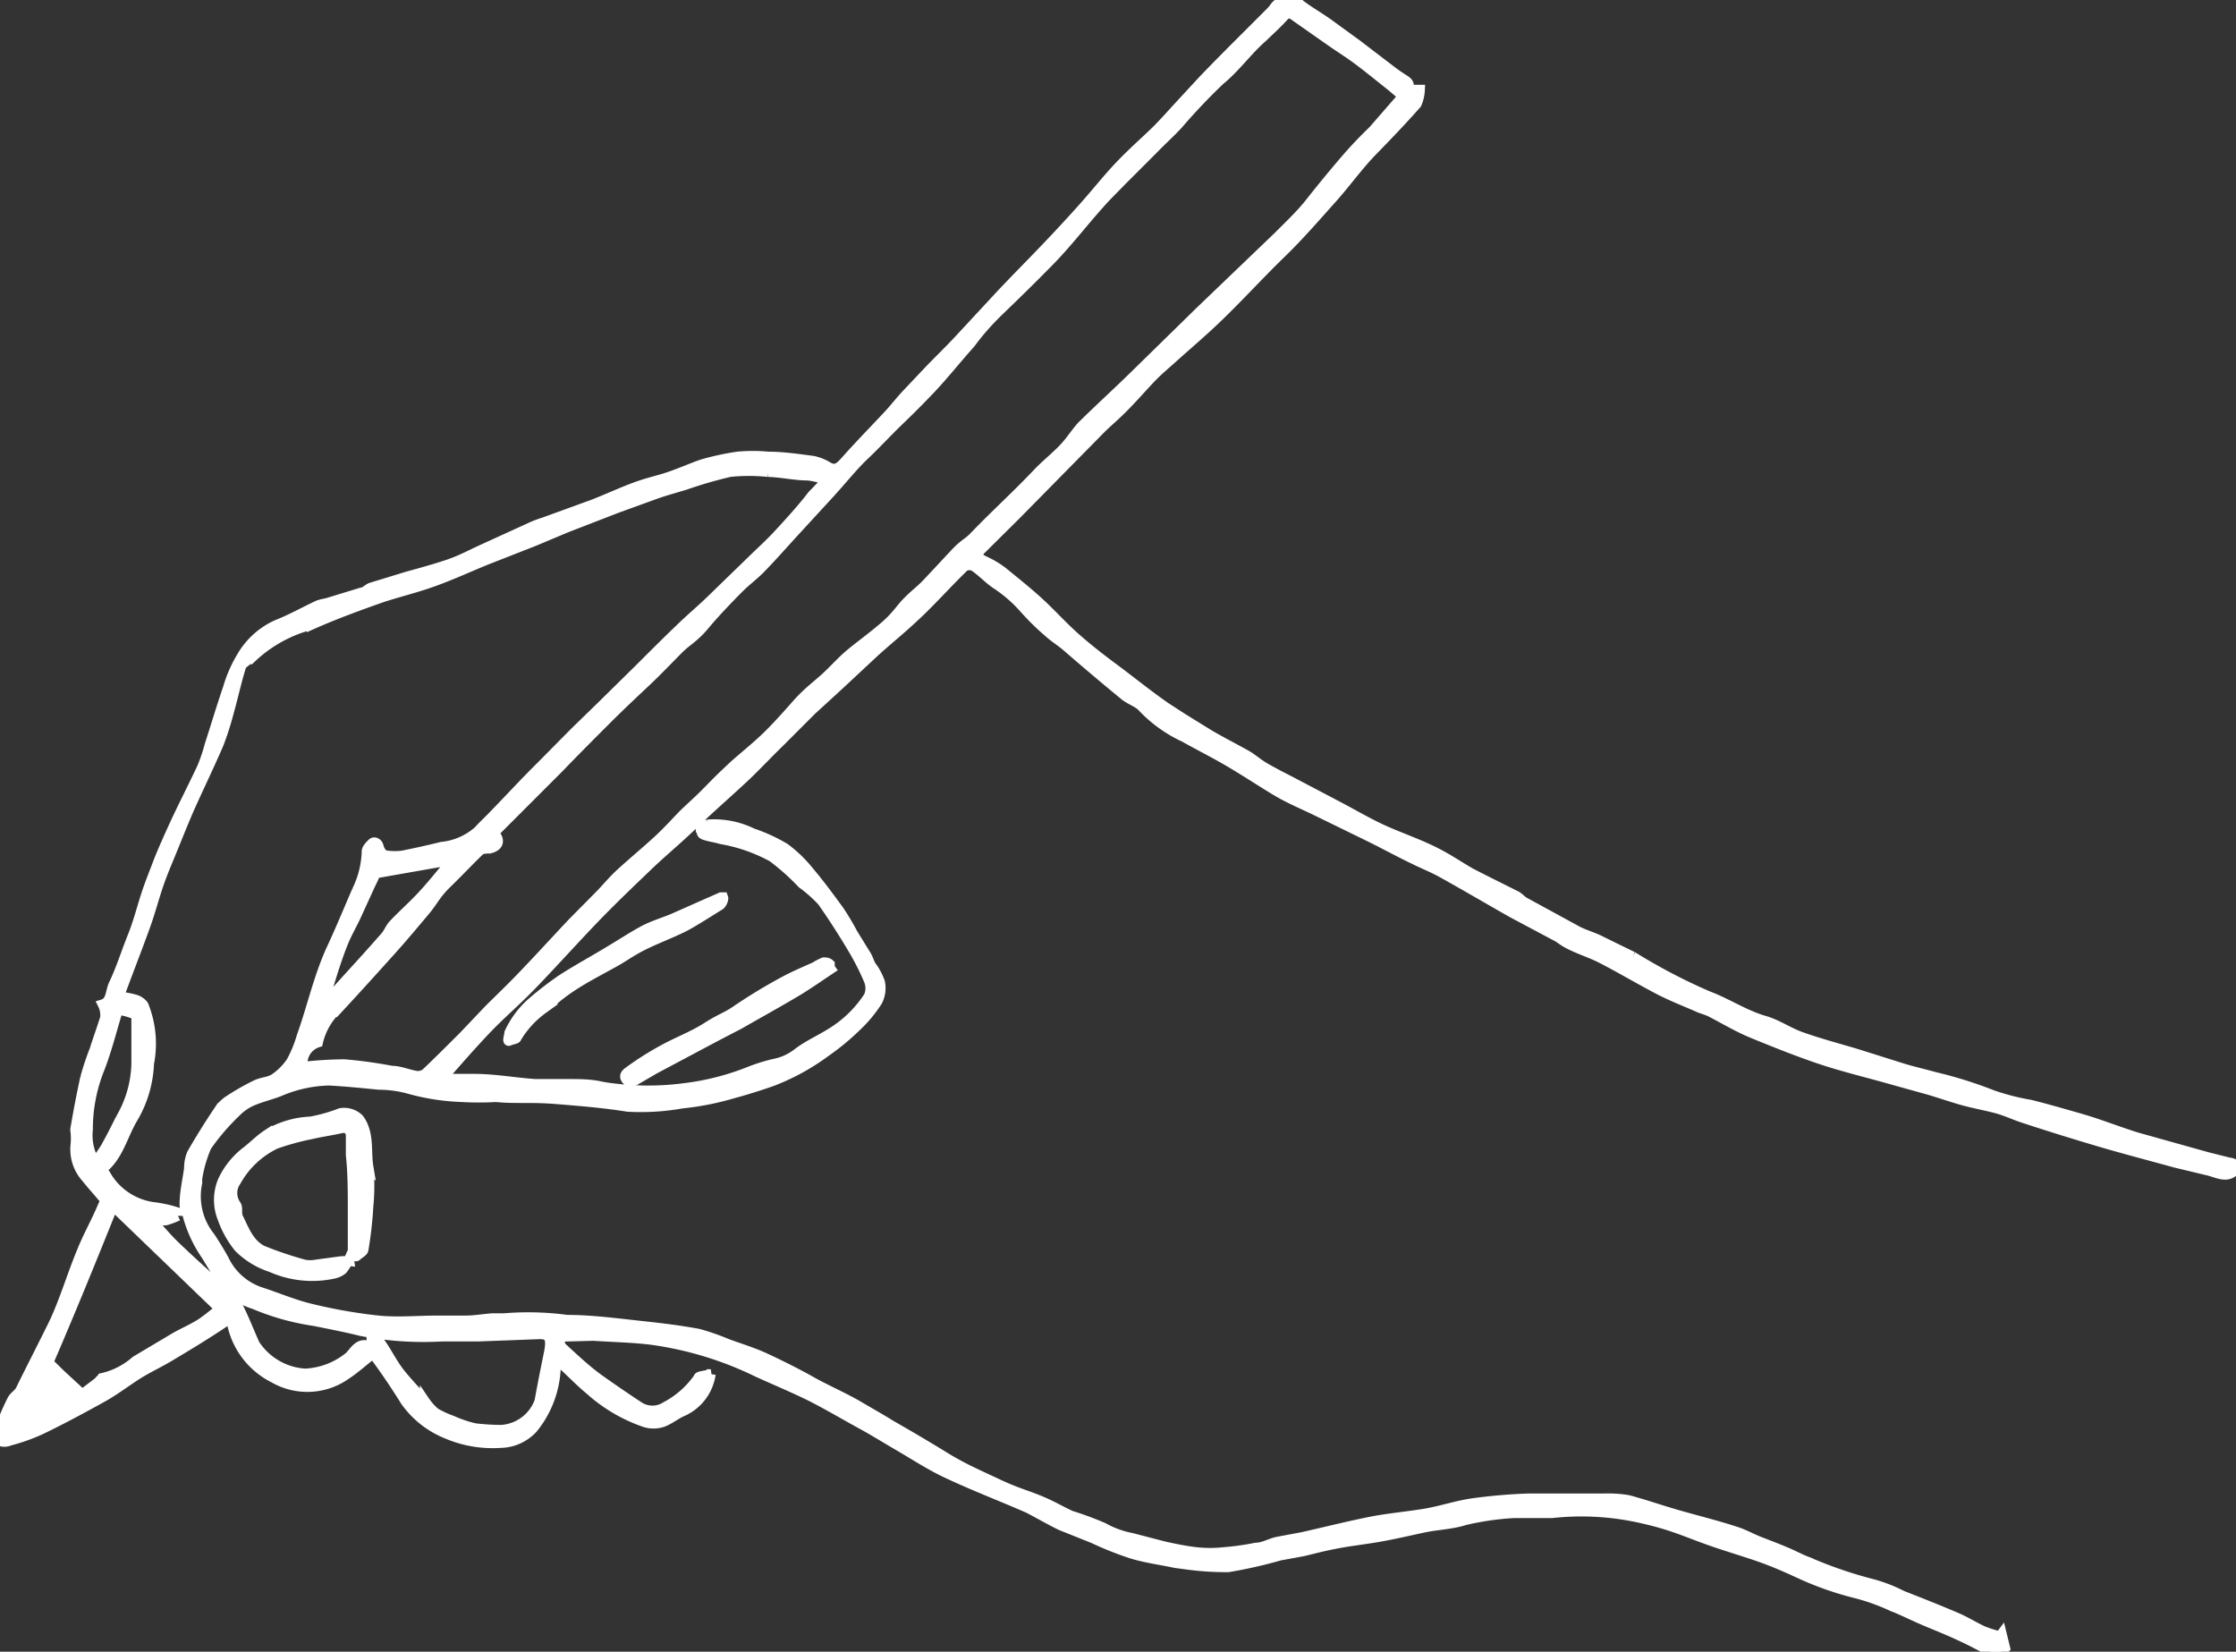 <svg xmlns="http://www.w3.org/2000/svg" viewBox="0 0 69.11 51.05">
  <rect x="0" y="0" width="69.11" height="51.05" fill="#333333" stroke="none"/>
  <title>アセット 9512px</title>
  <g id="レイヤー_2" data-name="レイヤー 2">
    <g id="レイヤー_1-2" data-name="レイヤー 1" fill="#ffffff" stroke="#ffffff" stroke-width="0.3"><path
      d="M43.71,8.46l0,0h.39A1.25,1.25,0,0,1,44,8.9c-.44.5-.92,1-1.36,1.45s-.83,1-1.27,1.49-1,1.14-1.57,1.69-1.25,1.29-1.9,1.92c-.44.43-.91.83-1.37,1.24-.25.23-.51.44-.74.68s-.57.63-.87.93-.47.43-.69.65l-2.63,2.67-1.12,1.11s0,.08-.11.16l.42.21a2.85,2.85,0,0,1,.41.26c.38.31.77.62,1.13.95s.71.72,1.09,1.06.83.69,1.25,1,1,.78,1.56,1.17l.54.35.81.5c.39.23.79.43,1.18.65.18.11.35.26.54.37s.49.27.75.4l1.52.8c.44.23.88.49,1.33.7s1,.4,1.51.64.84.48,1.26.72l.41.21,1,.5c.09.05.16.14.25.19l1.65.9c.22.11.47.18.69.29s.65.32,1,.49a17.83,17.83,0,0,0,2.33,1.22c.59.22,1.12.58,1.73.76.4.11.75.36,1.14.5.56.2,1.13.35,1.7.52L59,38.7c.32.1.64.17,1,.27a13.21,13.21,0,0,1,1.79.56,7.16,7.16,0,0,0,1.17.3c.52.13,1,.27,1.56.43s1.16.4,1.74.58l2.18.61.68.17c.09,0,.18.07.27.1-.27.47-.62.22-.94.15l-1-.24c-.76-.21-1.53-.41-2.28-.63s-1.59-.48-2.38-.74c-.26-.08-.51-.2-.77-.28s-.64-.15-1-.24-.81-.25-1.22-.37l-1.08-.3c-.66-.19-1.33-.35-2-.56s-1.54-.55-2.29-.86c-.48-.19-.92-.46-1.37-.69-.13-.06-.27-.09-.39-.15-.37-.16-.75-.31-1.11-.49-.62-.32-1.22-.68-1.84-1-.29-.15-.6-.25-.9-.39s-.33-.2-.49-.29l-1.39-.74c-.74-.42-1.47-.85-2.21-1.26-.26-.14-.54-.25-.8-.38-.44-.21-.86-.44-1.3-.66l-1.74-.85c-.39-.19-.78-.35-1.16-.57s-1-.63-1.51-.93-.94-.51-1.4-.77a4.22,4.22,0,0,1-1.28-.91c-.14-.17-.4-.24-.58-.39-.61-.5-1.2-1-1.8-1.52-.19-.16-.39-.28-.56-.44a7.49,7.49,0,0,1-.75-.74,4.32,4.32,0,0,0-.89-.76c-.22-.16-.42-.37-.64-.52a.32.32,0,0,0-.3,0c-.53.51-1,1.05-1.55,1.56s-.88.76-1.31,1.16S26.39,26.64,26,27l-.69.63-1,1c-.35.34-.68.69-1,1-.55.52-1.11,1-1.66,1.53s-.94.84-1.4,1.28-1.11,1.06-1.65,1.62-1.21,1.3-1.83,1.95-1.06,1-1.57,1.54-.85.94-1.33,1.48c.38,0,.68,0,1,0,.63,0,1.26.12,1.89.16.32,0,.64,0,1,0s.67,0,1,.07.89.12,1.34.13a8.59,8.59,0,0,0,1.24-.07,8,8,0,0,0,2.07-.53,5.29,5.29,0,0,1,.8-.24,1.69,1.69,0,0,0,.66-.32c.3-.23.66-.39,1-.6a3.63,3.63,0,0,0,1.19-1.15.65.65,0,0,0,0-.49,7.84,7.84,0,0,0-.51-1c-.29-.49-.62-1-.93-1.44A4.26,4.26,0,0,0,25,33a7.18,7.18,0,0,0-.92-.82,5.12,5.12,0,0,0-1.58-.55c-.16-.05-.33-.07-.49-.12s-.09-.1-.14-.15.14-.18.21-.19a2.69,2.69,0,0,1,1.39.27,5.15,5.15,0,0,1,1,.46,4,4,0,0,1,.73.7c.34.4.64.81.94,1.22a7.6,7.6,0,0,1,.43.72l.42.68c.06.1.09.22.15.32a1.88,1.88,0,0,1,.27.5.88.88,0,0,1-.08.6,4.13,4.13,0,0,1-.66.79,7.43,7.43,0,0,1-.92.76,7,7,0,0,1-1.67.92c-.4.14-.81.27-1.22.38a8.66,8.66,0,0,1-1.58.31,7.18,7.18,0,0,1-1.67.1c-.75-.12-1.5-.18-2.25-.24s-1.21,0-1.82-.06a9.32,9.32,0,0,1-1.06,0,6.91,6.91,0,0,1-1.62-.25,3.56,3.56,0,0,0-.94-.13c-.51-.05-1-.1-1.54-.13a4.1,4.1,0,0,0-1.54.34c-.29.11-.59.18-.86.3a1.59,1.59,0,0,0-.47.33,7,7,0,0,0-.91,1.06,4,4,0,0,0-.29,1s0,.09,0,.13a2,2,0,0,0,.4,1.67c.15.23.3.47.43.71a1.92,1.92,0,0,0,1.15,1c.52.17,1,.38,1.55.51a16.15,16.15,0,0,0,2.06.36c.61.06,1.23,0,1.84,0,.29,0,.57,0,.86,0s.55-.05.83-.07c.12,0,.25,0,.36,0a9.07,9.07,0,0,1,1.95.05c.74,0,1.49.1,2.23.18s1.23.14,1.83.25a7.22,7.22,0,0,1,.89.31c.38.14.78.26,1.15.43s1,.48,1.44.73,1,.49,1.46.76.68.39,1,.59c.56.32,1.12.65,1.69,1s1.07.56,1.62.82.84.33,1.26.5.67.33,1,.48a10.22,10.22,0,0,1,1,.37,2.92,2.92,0,0,0,.88.32l1,.26c.32.07.64.14,1,.18a3.94,3.94,0,0,0,.84,0,8.4,8.4,0,0,0,1-.14c.22,0,.43-.13.65-.18l.8-.15c.71-.16,1.42-.34,2.13-.48.52-.1,1-.14,1.57-.23s1-.25,1.53-.33A17.07,17.07,0,0,1,47.44,52C48,52,48.5,52,49,52l.79,0a3.73,3.73,0,0,1,.75.05c.52.14,1,.31,1.56.47s1.17.31,1.75.5c.26.08.5.22.76.32s.55.21.83.33.43.21.65.29a13.31,13.31,0,0,0,1.9.66A4.66,4.66,0,0,1,59,55c.56.22,1.12.44,1.68.68.28.12.55.29.83.42a4.32,4.32,0,0,0,.51.16l.06-.08.11.45c-.23.24-.41.15-.65,0-.51-.28-1-.5-1.59-.74s-.85-.39-1.28-.56a6.46,6.46,0,0,0-1.09-.39,9.7,9.7,0,0,1-1.74-.61c-.41-.19-.82-.37-1.25-.52s-1-.32-1.46-.48-.79-.3-1.2-.44a9,9,0,0,0-.89-.25,8.38,8.38,0,0,0-2.87-.18c-.39,0-.79,0-1.18,0a8.59,8.59,0,0,0-1.51.22c-.41.13-.86.14-1.28.23s-.89.2-1.34.28-.92.13-1.38.22-.66.15-1,.23l-.71.13a14.6,14.6,0,0,1-1.59.36,8.83,8.83,0,0,1-1.35-.09L36.53,54c-.47-.1-1-.17-1.41-.31A10.21,10.21,0,0,1,34,53.24l-1-.4c-.35-.17-.69-.37-1-.53-.82-.36-1.66-.68-2.47-1.06-.57-.26-1.09-.61-1.63-.92-.36-.21-.71-.43-1.08-.63s-1-.57-1.49-.82-1.14-.52-1.71-.78a10.79,10.79,0,0,0-3.3-1c-.59-.07-1.18-.08-1.77-.12L17.79,47c-.09,0-.23,0-.26.08s0,.21.06.26c.38.35.76.71,1.17,1s.79.55,1.2.82a.76.76,0,0,0,.83,0,2.84,2.84,0,0,0,1-.88c0-.07.21-.07.39-.12a1.5,1.5,0,0,1-.86,1.15c-.22.09-.41.26-.64.34a.9.9,0,0,1-.54,0,4.93,4.93,0,0,1-1.7-1c-.28-.23-.53-.49-.8-.74l-.2-.1a1.21,1.21,0,0,0-.05.18,3.17,3.17,0,0,1-.7,1.84,1.39,1.39,0,0,1-1,.46A3.62,3.62,0,0,1,14,50a2.89,2.89,0,0,1-1.26-1c-.31-.5-.65-1-1-1.47-.31.24-.57.48-.85.66a2.07,2.07,0,0,1-2.22.09,2.43,2.43,0,0,1-1.29-1.67c0-.13-.08-.15-.22-.06-.55.37-1.11.71-1.68,1.05-.33.2-.68.36-1,.56s-.7.49-1.07.7c-.63.35-1.26.69-1.9,1a5.76,5.76,0,0,1-1,.36.4.4,0,0,1-.33,0c-.06-.07,0-.23,0-.34.12-.31.25-.62.4-.92.06-.12.2-.19.26-.31.33-.67.67-1.33,1-2s.58-1.52.89-2.27c.16-.4.37-.79.55-1.18l.18-.41c-.18-.22-.4-.46-.6-.71a1.31,1.31,0,0,1-.32-1,2,2,0,0,0,0-.41.25.25,0,0,1,0-.12c.09-.52.18-1,.3-1.55a8.87,8.87,0,0,1,.29-.87c.11-.35.24-.7.33-1,0-.11,0-.24-.08-.4.27-.08.23-.39.34-.62.23-.48.39-1,.58-1.47s.3-.94.46-1.41c.1-.29.22-.59.33-.88s.35-.83.54-1.24c.27-.58.56-1.14.83-1.72a5.58,5.58,0,0,0,.23-.69c.19-.58.36-1.16.56-1.74a4.13,4.13,0,0,1,.44-1A2.42,2.42,0,0,1,8.76,25c.44-.17.86-.41,1.29-.61a1.83,1.83,0,0,1,.25-.06L11.38,24c.1,0,.19-.11.29-.15l1.11-.34c.4-.11.8-.22,1.2-.35s.69-.28,1-.43L16.58,22a3.34,3.34,0,0,1,.44-.17l1.54-.56c.43-.17.84-.36,1.27-.52s.72-.21,1.07-.33.69-.27,1-.38A8.47,8.47,0,0,1,23,19.8a5,5,0,0,1,.95,0c.46,0,.93.07,1.39.13a1.45,1.45,0,0,1,.47.19c.21.11.32.06.56-.22.43-.48.88-.94,1.32-1.41.19-.21.36-.43.55-.63l.7-.74c.29-.3.6-.6.89-.91l1.28-1.38c.44-.47.9-.93,1.35-1.4s.84-.89,1.25-1.35.72-.86,1.11-1.27.75-.72,1.13-1.09c.2-.2.39-.41.58-.62l.84-.91c.41-.43.83-.85,1.25-1.27l.87-.87a1.27,1.27,0,0,0,.1-.12.54.54,0,0,1,.82-.09c.28.21.58.38.86.58l.88.64,1.06.81c.14.11.28.2.42.29s.17.18.07.31l-.18.15-.28-.24c-.34-.27-.67-.54-1-.79s-.61-.42-.91-.63l-1.07-.75c-.12-.09-.23-.17-.38,0s-.43.43-.65.64c-.47.41-.82.92-1.31,1.32a18.76,18.76,0,0,0-1.3,1.37c-.24.26-.51.5-.76.76l-1,1c-.22.23-.45.45-.66.69-.53.59-1,1.21-1.56,1.78s-1,1-1.55,1.53c-.31.3-.6.62-.88,1-.43.48-.84,1-1.28,1.46s-.68.69-1,1-.65.67-1,1-.74.82-1.11,1.22L24.79,22.1c-.35.38-.69.77-1.05,1.14-.21.22-.46.4-.68.62S22.34,24.59,22,25s-.55.49-.81.75-.67.69-1,1-.82.77-1.22,1.17-1,1-1.49,1.51l-2,2c.21.24.15.42-.14.49-.11,0-.25,0-.32.08-.34.33-.66.67-1,1s-.43.56-.66.83c-.36.43-.72.86-1.09,1.27s-1,1.11-1.51,1.66a2.07,2.07,0,0,0-.72,1.15.68.68,0,0,0-.47.75,11.31,11.31,0,0,1,1.29-.08,14,14,0,0,1,1.45.2c.26,0,.52.12.78.16a.4.4,0,0,0,.28-.08c.39-.37.78-.76,1.16-1.14l.78-.82c.36-.36.73-.71,1.08-1.08.5-.52,1-1.07,1.5-1.6l.88-.89c.21-.22.4-.45.62-.65.37-.34.76-.66,1.13-1s.57-.58.86-.87l.46-.43c.24-.23.47-.48.71-.71l.36-.34c.33-.29.68-.57,1-.88s.61-.64.93-1,.56-.53.85-.79.5-.51.77-.74.77-.59,1.13-.91.44-.5.68-.74.4-.35.58-.54.58-.62.87-.93.39-.32.57-.5c.65-.68,1.35-1.31,2-2,.25-.26.53-.48.78-.74s.38-.5.6-.73c.54-.53,1.11-1.05,1.65-1.58l1.95-1.91L39.71,13c.35-.35.71-.69,1-1.06s.66-.82,1-1.22.62-.69.94-1l.87-1a1.57,1.57,0,0,0,.15-.32Zm-38,34.7v.11a2.35,2.35,0,0,1-.37.14,3.22,3.22,0,0,1-.44,0c.28.31.51.59.78.84.49.47,1,.92,1.5,1.38a1.56,1.56,0,0,1,.37.4c.2.39.36.81.54,1.21a2,2,0,0,0,1.55.9A2.32,2.32,0,0,0,11,47.62c.17-.16.32-.51.69-.29,0-.12,0-.21,0-.39a1.69,1.69,0,0,1,.3.28c.2.29.36.62.58.9s.51.58.77.87a1.83,1.83,0,0,0,.32.36,3.08,3.08,0,0,0,.52.24,3.71,3.71,0,0,0,.71.24,7.34,7.34,0,0,0,.81.05A1.34,1.34,0,0,0,16.88,49c.09-.5.19-1,.29-1.49s0-.59-.31-.58L15,47l-1.12,0a10.12,10.12,0,0,1-2.52-.17c-.48-.12-1-.22-1.45-.31A7.55,7.55,0,0,1,8.06,46a1.9,1.9,0,0,1-.9-.59c-.21-.3-.39-.61-.58-.92A4,4,0,0,1,6,43.23c0-.11-.1-.22-.09-.32,0-.37.09-.74.14-1.11a1.14,1.14,0,0,1,.09-.46c.26-.45.54-.9.83-1.33a1.07,1.07,0,0,1,.34-.33,7.29,7.29,0,0,1,.81-.46c.18-.09.4-.09.56-.19a1.91,1.91,0,0,0,.53-.53,3.87,3.87,0,0,0,.32-.78c.32-.89.52-1.83.92-2.7.28-.6.53-1.21.79-1.81A2.91,2.91,0,0,0,11.54,32c0-.08.1-.18.17-.25s.18,0,.2.08.09.3.27.3a1.83,1.83,0,0,0,.47,0c.4-.08.81-.17,1.21-.27A2,2,0,0,0,15,31.36c.14-.16.3-.3.45-.46.45-.46.89-.94,1.35-1.4s.81-.82,1.22-1.23l.72-.7,1.24-1.22c.43-.43.86-.86,1.3-1.28.29-.28.59-.53.88-.81l1.37-1.33c.25-.24.5-.47.74-.73S25,21.41,25.31,21l.49-.51c-.2,0-.41-.08-.62-.1-.41,0-.82-.1-1.23-.11a5.83,5.83,0,0,0-1.18,0,13.55,13.55,0,0,0-1.38.4c-.29.09-.59.17-.88.27l-1.24.45L17.72,22l-1,.42L15.24,23c-.54.22-1.08.47-1.64.67s-1,.3-1.56.48c-.74.26-1.48.53-2.2.85a4.23,4.23,0,0,0-1.9,1.07l-.05,0c-.08.08-.21.14-.23.24-.14.45-.24.92-.37,1.38a9.26,9.26,0,0,1-.32,1c-.29.67-.61,1.33-.91,2-.2.46-.38.92-.57,1.38s-.27.65-.39,1-.25.84-.4,1.25c-.26.72-.54,1.43-.81,2.17a2.66,2.66,0,0,1,.5.09.49.49,0,0,1,.26.18,3.17,3.17,0,0,1,.17,1.8,3.59,3.59,0,0,1-.51,1.71c-.32.54-.44,1.2-1,1.6a1.42,1.42,0,0,1,.16.11A2,2,0,0,0,5,43a3.82,3.82,0,0,1,.67.15Zm-2-.2c-.67,1.67-1.33,3.29-2,4.84l.4.39.64.59.5-.38s.1-.13.15-.13a2.34,2.34,0,0,0,1-.52L5.66,47c.26-.14.53-.26.78-.42A6.89,6.89,0,0,0,7,46.14L3.74,43Zm6.49-6.26h.06l.6-.67c.42-.46.84-.92,1.25-1.39.1-.11.15-.26.25-.37.28-.3.59-.57.87-.87s.49-.56.73-.85c.06-.08.11-.18.17-.27l-2.33.41c0,.09-.1.25-.17.41l-.43.94c-.11.23-.24.46-.34.69s-.25.65-.36,1-.2.65-.3,1ZM3.14,41.62a4.83,4.83,0,0,0,.32-.45c.17-.3.32-.6.47-.9a3.52,3.52,0,0,0,.49-1.66c0-.5,0-1,0-1.48A.2.2,0,0,0,4.26,37a2.6,2.6,0,0,0-.4-.1c-.19.62-.34,1.23-.56,1.8a5,5,0,0,0-.37,1.9,1.64,1.64,0,0,0,.21,1Z"
      transform="translate(-0.21 -5.69)"/><path
      d="M11,44.6a1.59,1.59,0,0,1-.2.33.66.66,0,0,1-.28.13,3.12,3.12,0,0,1-1.93-.2,2.5,2.5,0,0,1-1-.61,3,3,0,0,1-.5-.89,1.53,1.53,0,0,1,0-1.17,2.45,2.45,0,0,1,.74-.92c.22-.17.41-.37.64-.52a2.83,2.83,0,0,1,1.34-.4,5.05,5.05,0,0,0,.92-.26.66.66,0,0,1,.58.18c.33.45.21,1,.29,1.48a6.12,6.12,0,0,1,0,1.21,12.21,12.21,0,0,1-.15,1.34c0,.08-.14.14-.21.21s-.13-.14-.13-.22c0-.42,0-.85,0-1.27s0-1.09-.06-1.63c0-.19,0-.39,0-.58s-.11-.29-.32-.24-.61.11-.91.18a8,8,0,0,0-1.09.3A2.75,2.75,0,0,0,7.51,42.2a.63.63,0,0,0,0,.73c.07.1,0,.28.07.4.18.36.32.78.73,1a11.69,11.69,0,0,0,1.3.44,1,1,0,0,0,.38,0l.74-.1a1.37,1.37,0,0,1,.28,0Z"
      transform="translate(-0.21 -5.69)"/><path
      d="M22.57,33.45c0,.07-.05.18-.11.22-.34.21-.68.43-1,.61s-.85.38-1.27.58-.61.35-.92.53c-.46.26-.94.5-1.38.79s-.59.46-.89.69a3,3,0,0,0-.82.89c0,.05-.15.06-.23.1s0-.18,0-.25a2.82,2.82,0,0,1,.7-.94,10.27,10.27,0,0,1,.92-.71c.48-.31,1-.59,1.49-.89.34-.2.67-.42,1-.6s.63-.26.94-.39l1.49-.66.07,0Z"
      transform="translate(-0.21 -5.69)"/><path
      d="M25.89,35.64c-.33.22-.66.45-1,.66-.6.36-1.22.7-1.83,1.05l-.75.39-1.88,1-.53.31c-.12.07-.24.14-.34,0s.05-.22.13-.28a9.35,9.35,0,0,1,1-.63c.45-.25.94-.43,1.36-.7s.62-.32.91-.52A16.42,16.42,0,0,1,24.48,36c.3-.16.61-.29.92-.43a1.74,1.74,0,0,1,.27-.14c.06,0,.13,0,.19.06l0,.11Z"
      transform="translate(-0.21 -5.69)"/></g>
  </g>
</svg>